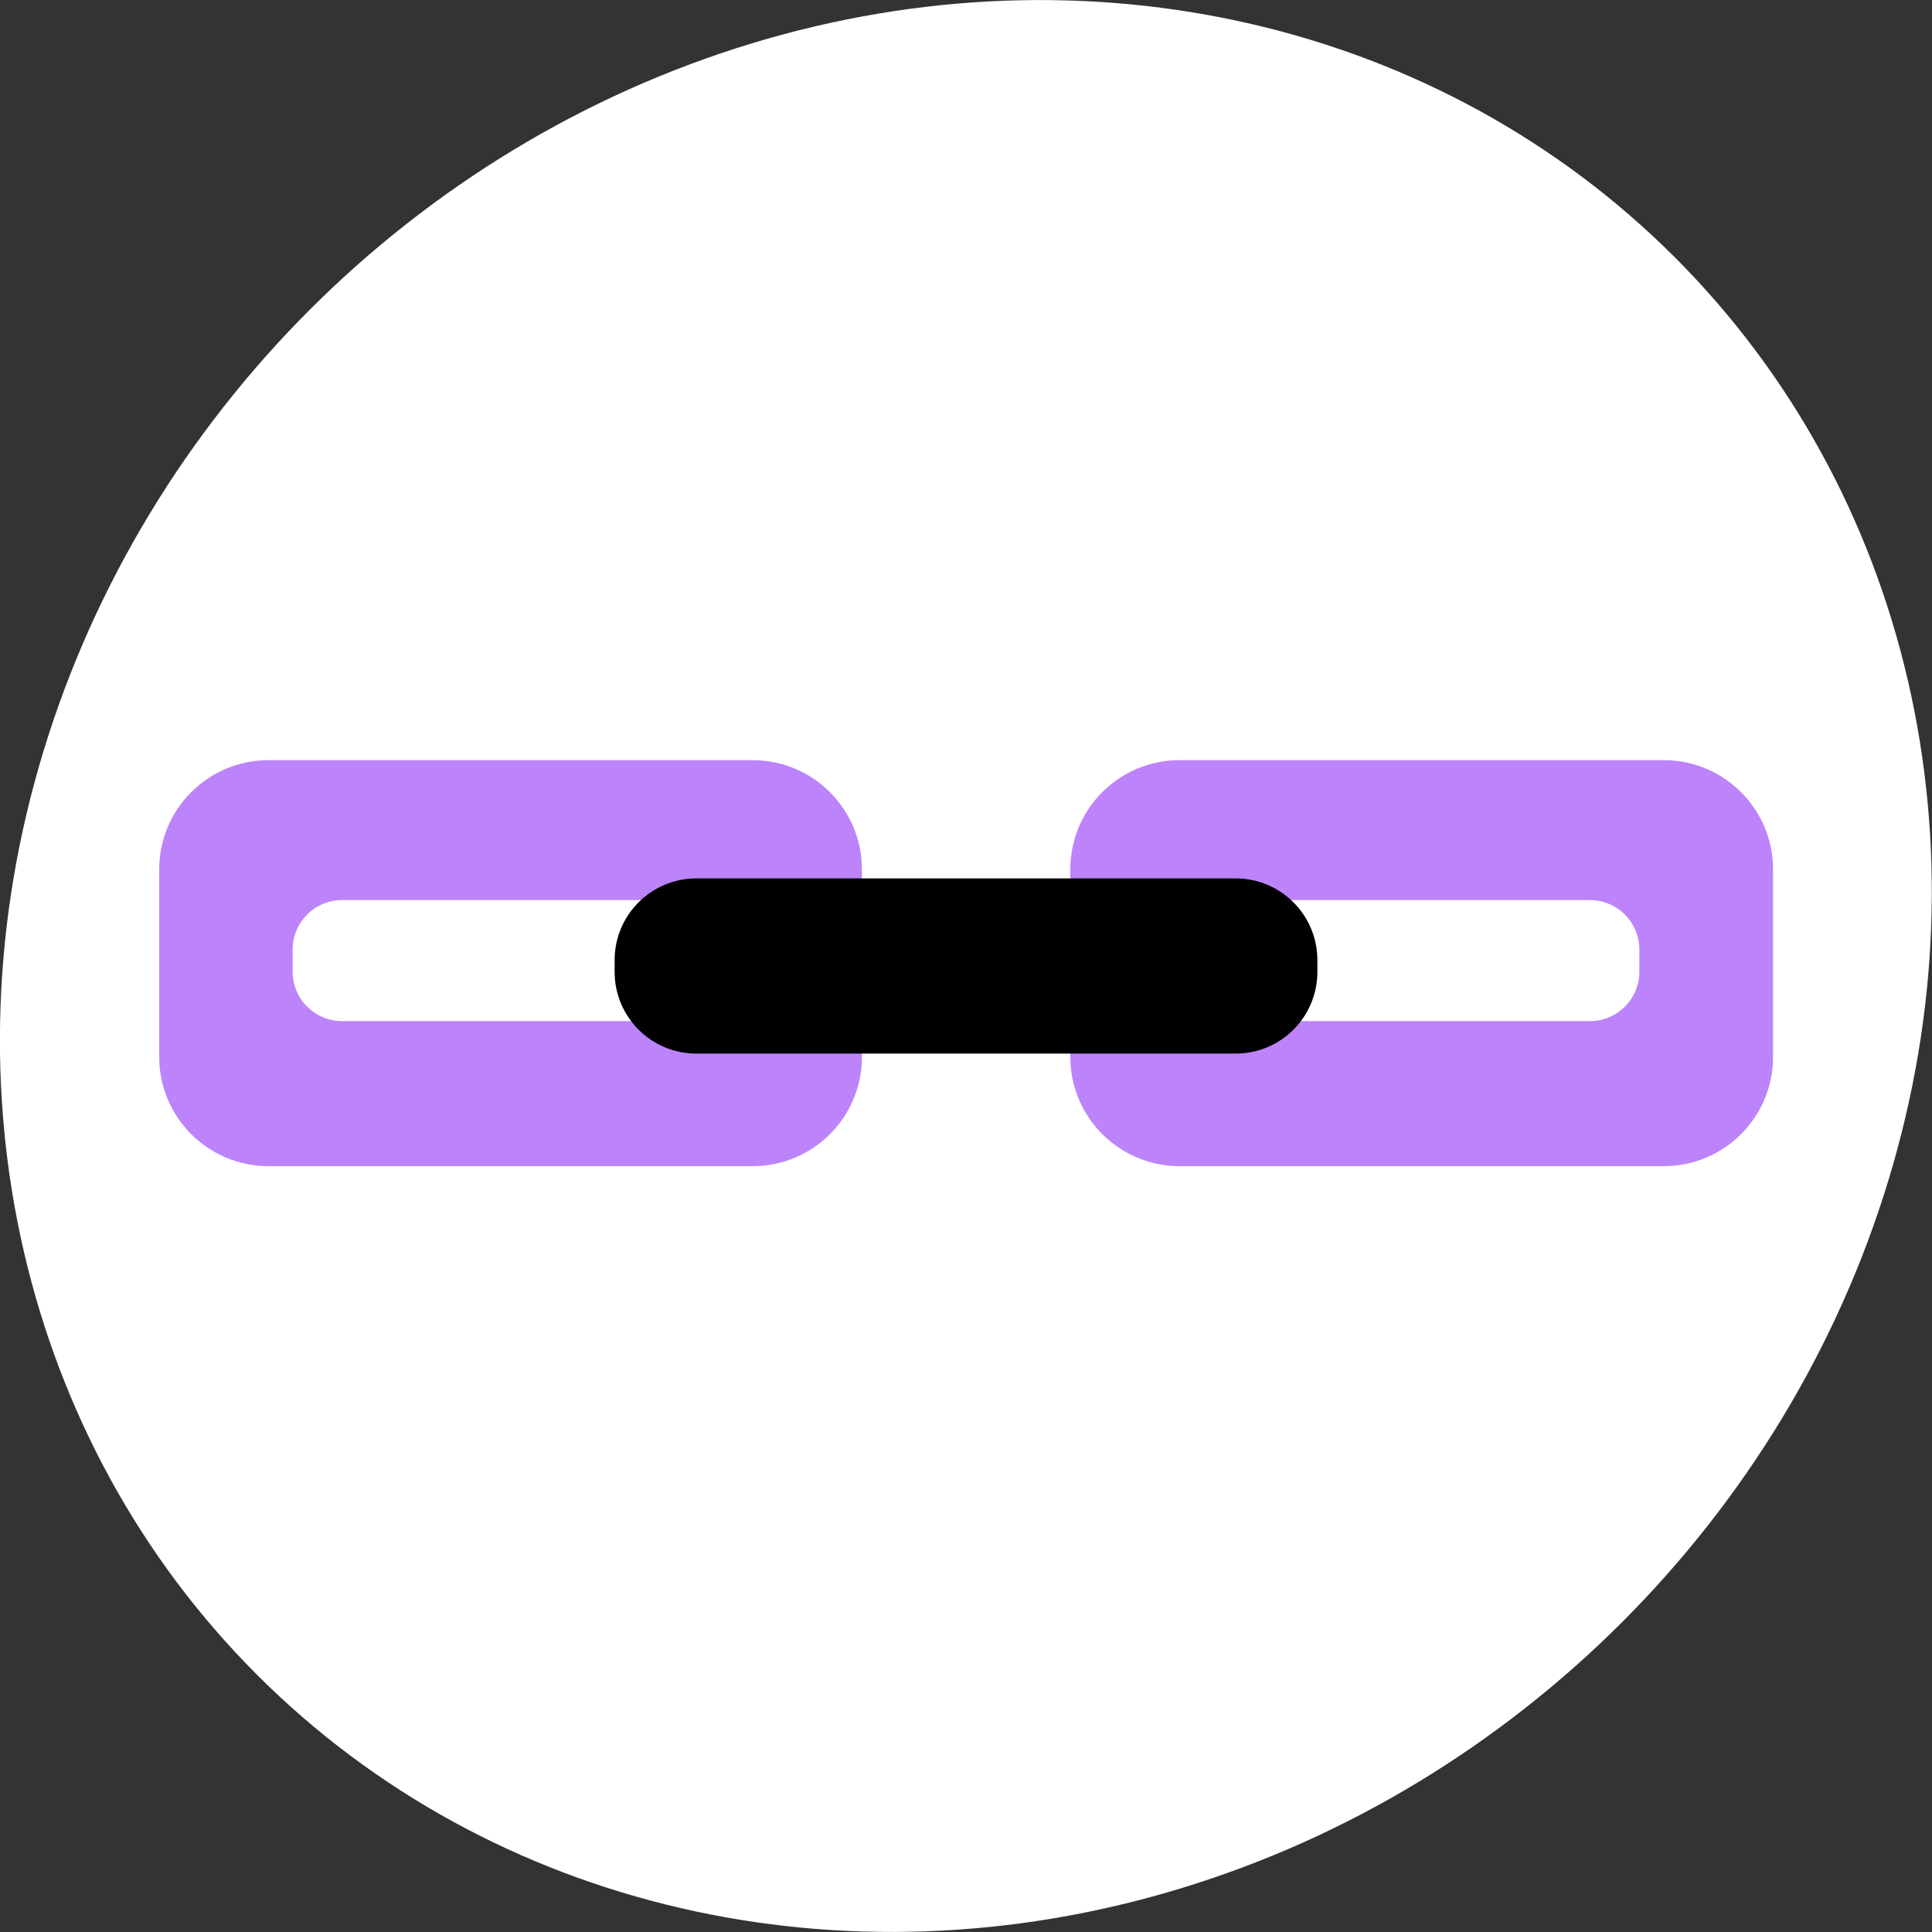 <svg enable-background="new 0 0 75 75" version="1.1" viewBox="0 0 75 75" xmlns="http://www.w3.org/2000/svg">
 <rect x="0" y="0" width="75" height="75" fill="#333333" stroke="none"/>
 <style type="text/css">.st0{fill:#FFFFFF;}
	.st1{fill:#BC83FB;}</style>
 <ellipse class="st0" transform="matrix(.707 -.707 .707 .707 -15.53 37.5)" cx="37.5" cy="37.5" rx="38.92" ry="36.03"/>
 <path class="st1" d="m41.55 33.75v7.28c0 2.34 1.9 4.24 4.24 4.24h18.8c2.34 0 4.24-1.9 4.24-4.24v-7.28c0-2.34-1.9-4.24-4.24-4.24h-18.8c-2.35 0-4.24 1.9-4.24 4.24z"/>
 <path class="st0" d="m46.73 36.86v0.86c0 1.06 0.86 1.92 1.92 1.92h13.07c1.06 0 1.92-0.86 1.92-1.92v-0.86c0-1.06-0.86-1.92-1.92-1.92h-13.07c-1.06 0-1.92 0.86-1.92 1.92z"/>
 <path class="st1" d="m6.18 33.75v7.28c0 2.34 1.9 4.24 4.24 4.24h18.8c2.34 0 4.24-1.9 4.24-4.24v-7.28c0-2.34-1.9-4.24-4.24-4.24h-18.8c-2.34 0-4.24 1.9-4.24 4.24z"/>
 <path class="st0" d="m11.36 36.86v0.86c0 1.06 0.86 1.92 1.92 1.92h13.07c1.06 0 1.92-0.86 1.92-1.92v-0.86c0-1.06-0.86-1.92-1.92-1.92h-13.07c-1.06 0-1.92 0.86-1.92 1.92z"/>
 <path d="m23.86 37.27v0.46c0 1.75 1.42 3.17 3.17 3.17h20.94c1.75 0 3.17-1.42 3.17-3.17v-0.46c0-1.75-1.42-3.17-3.17-3.17h-20.94c-1.75 0-3.17 1.42-3.17 3.17z"/>
</svg>
